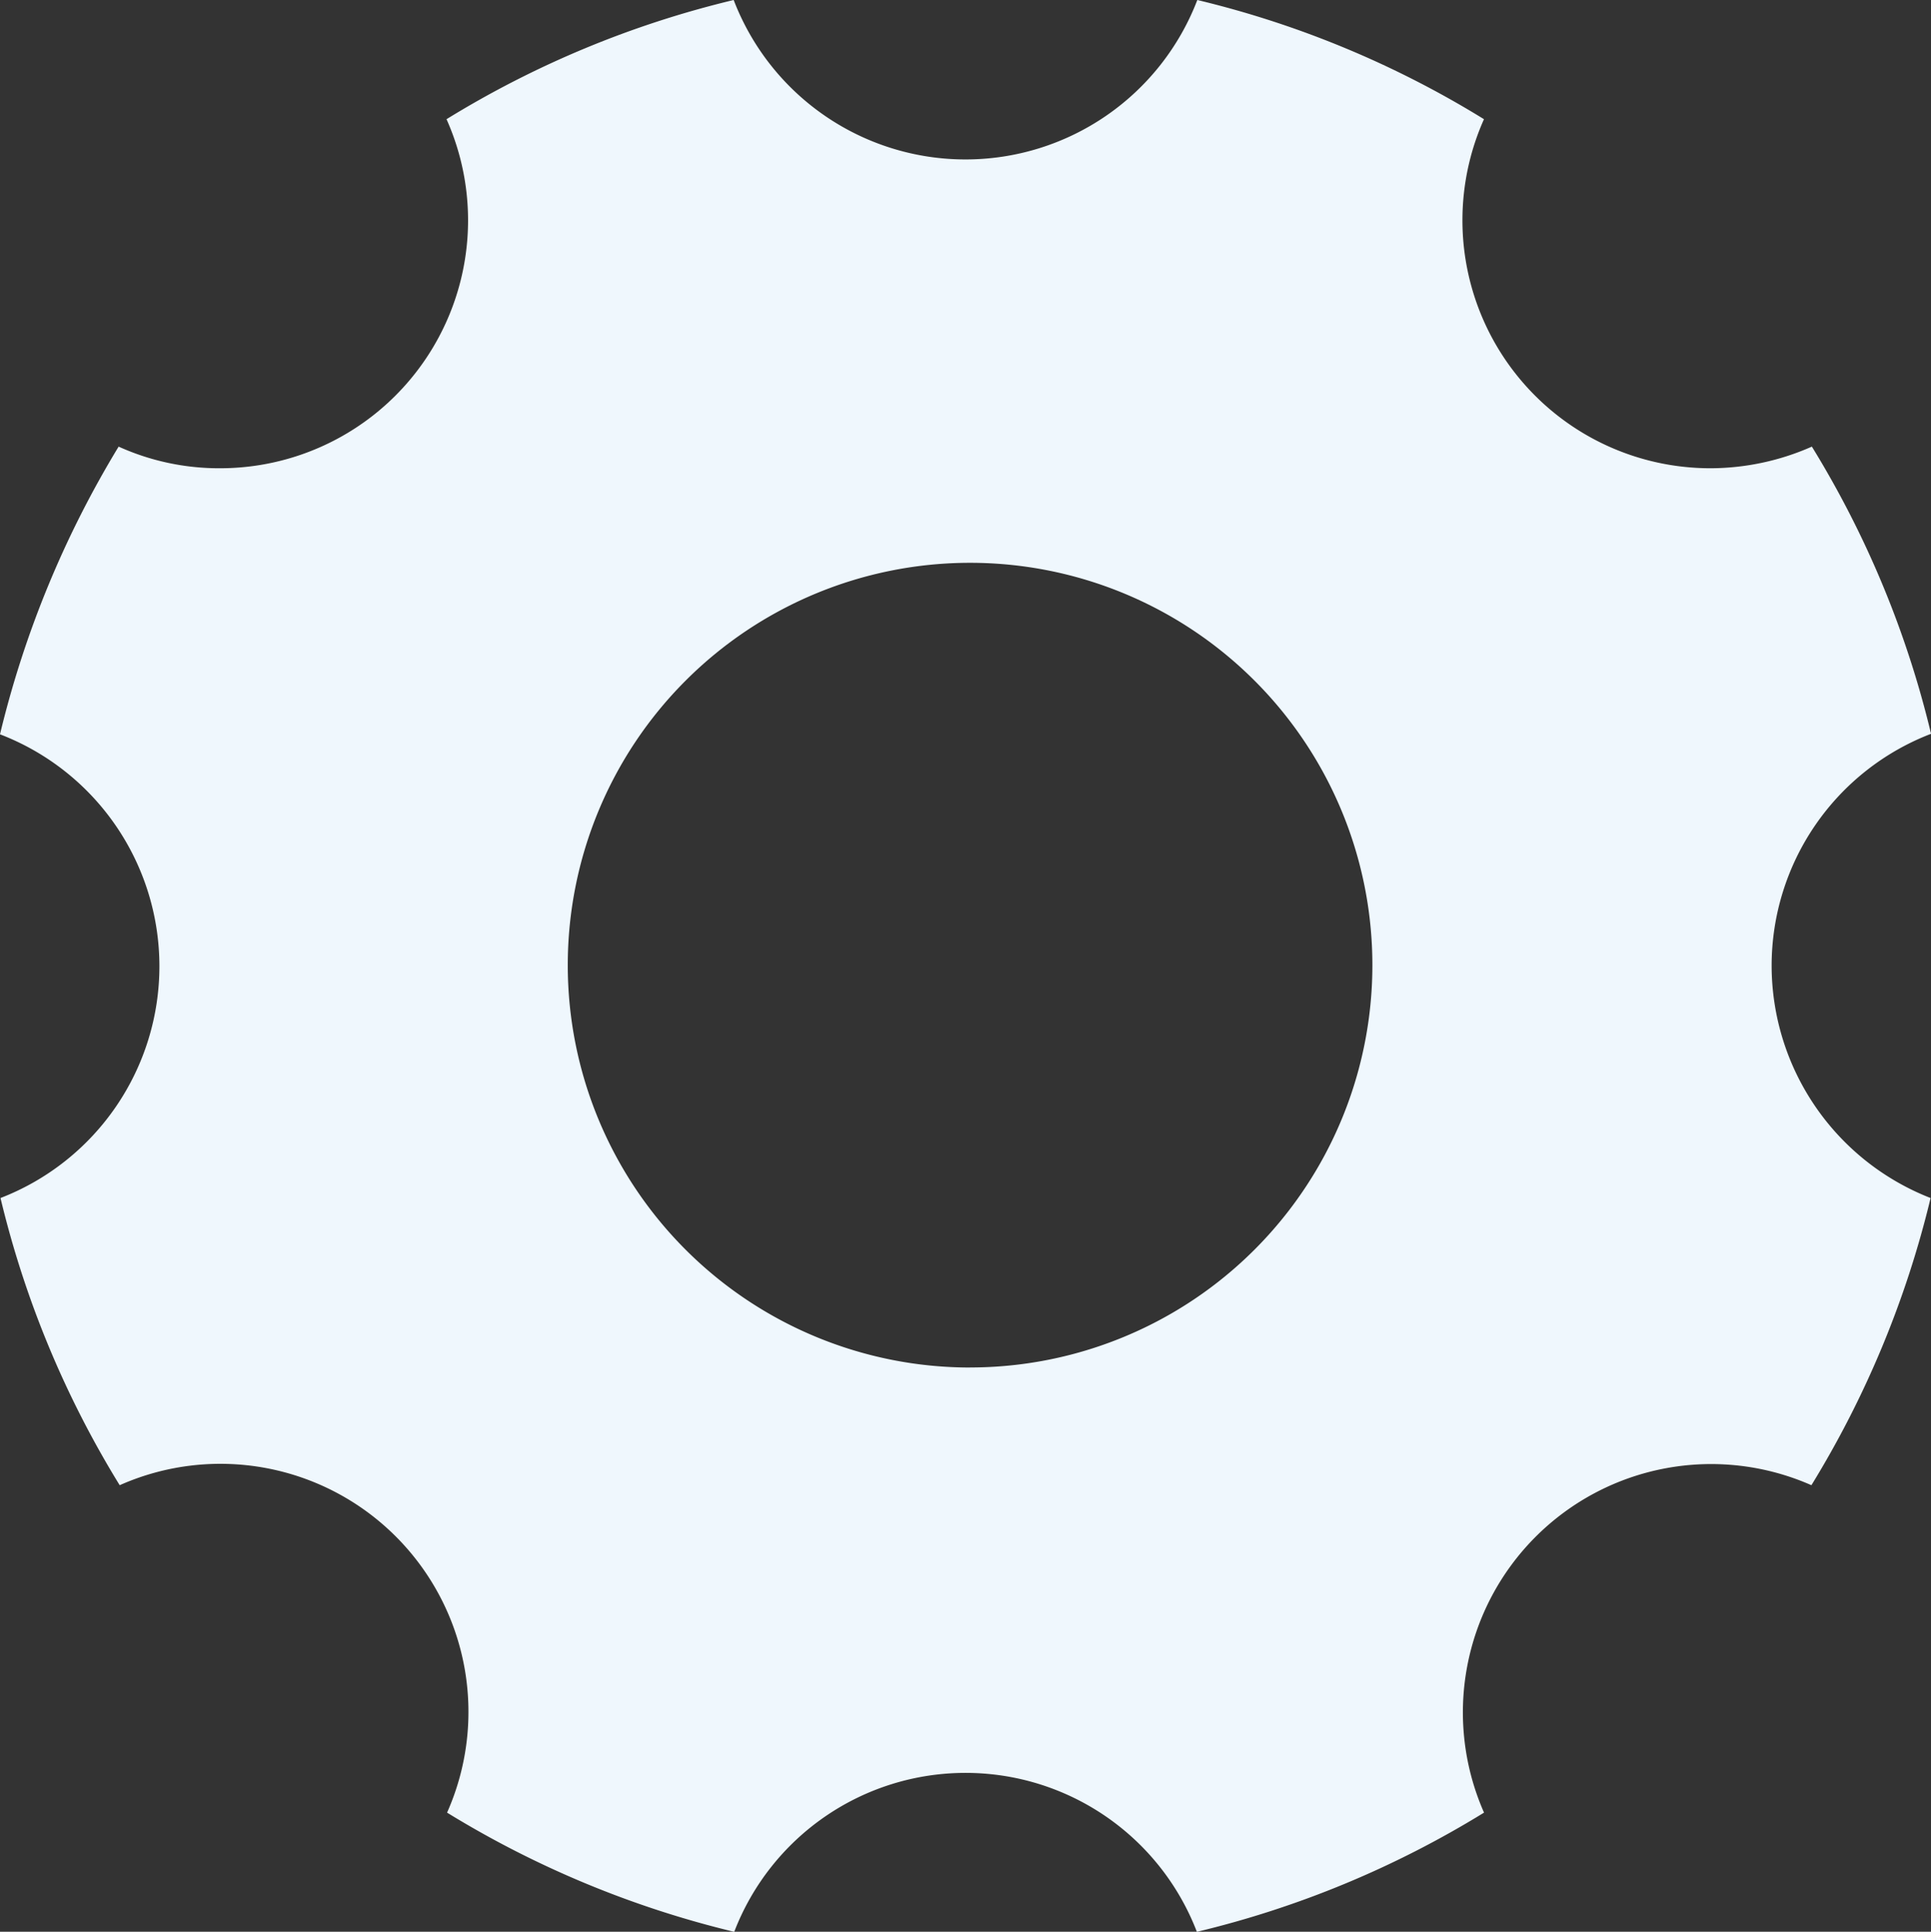 <svg xmlns="http://www.w3.org/2000/svg" width="38.398" height="38.408" viewBox="0 0 38.398 38.408">
  <rect x="0" y="0" width="38.398" height="38.408" fill="#333333" stroke="none"/>
  <path id="Icon_ionic-ios-settings" data-name="Icon ionic-ios-settings" d="M39.729,23.7a4.941,4.941,0,0,1,3.17-4.61,19.586,19.586,0,0,0-2.37-5.71,5.007,5.007,0,0,1-2.01.43,4.93,4.93,0,0,1-4.51-6.94,19.526,19.526,0,0,0-5.7-2.37,4.937,4.937,0,0,1-9.22,0,19.586,19.586,0,0,0-5.71,2.37,4.93,4.93,0,0,1-4.51,6.94,4.844,4.844,0,0,1-2.01-.43A20.019,20.019,0,0,0,4.5,19.1a4.94,4.94,0,0,1,.01,9.22,19.586,19.586,0,0,0,2.37,5.71,4.932,4.932,0,0,1,6.51,6.51,19.7,19.7,0,0,0,5.71,2.37,4.928,4.928,0,0,1,9.2,0,19.586,19.586,0,0,0,5.71-2.37,4.937,4.937,0,0,1,6.51-6.51,19.7,19.7,0,0,0,2.37-5.71A4.965,4.965,0,0,1,39.729,23.7Zm-15.939,7.99a8,8,0,1,1,8-8A8,8,0,0,1,23.789,31.689Z" transform="translate(-4.5 -4.5)" fill="#eff7fd"/>
</svg>
